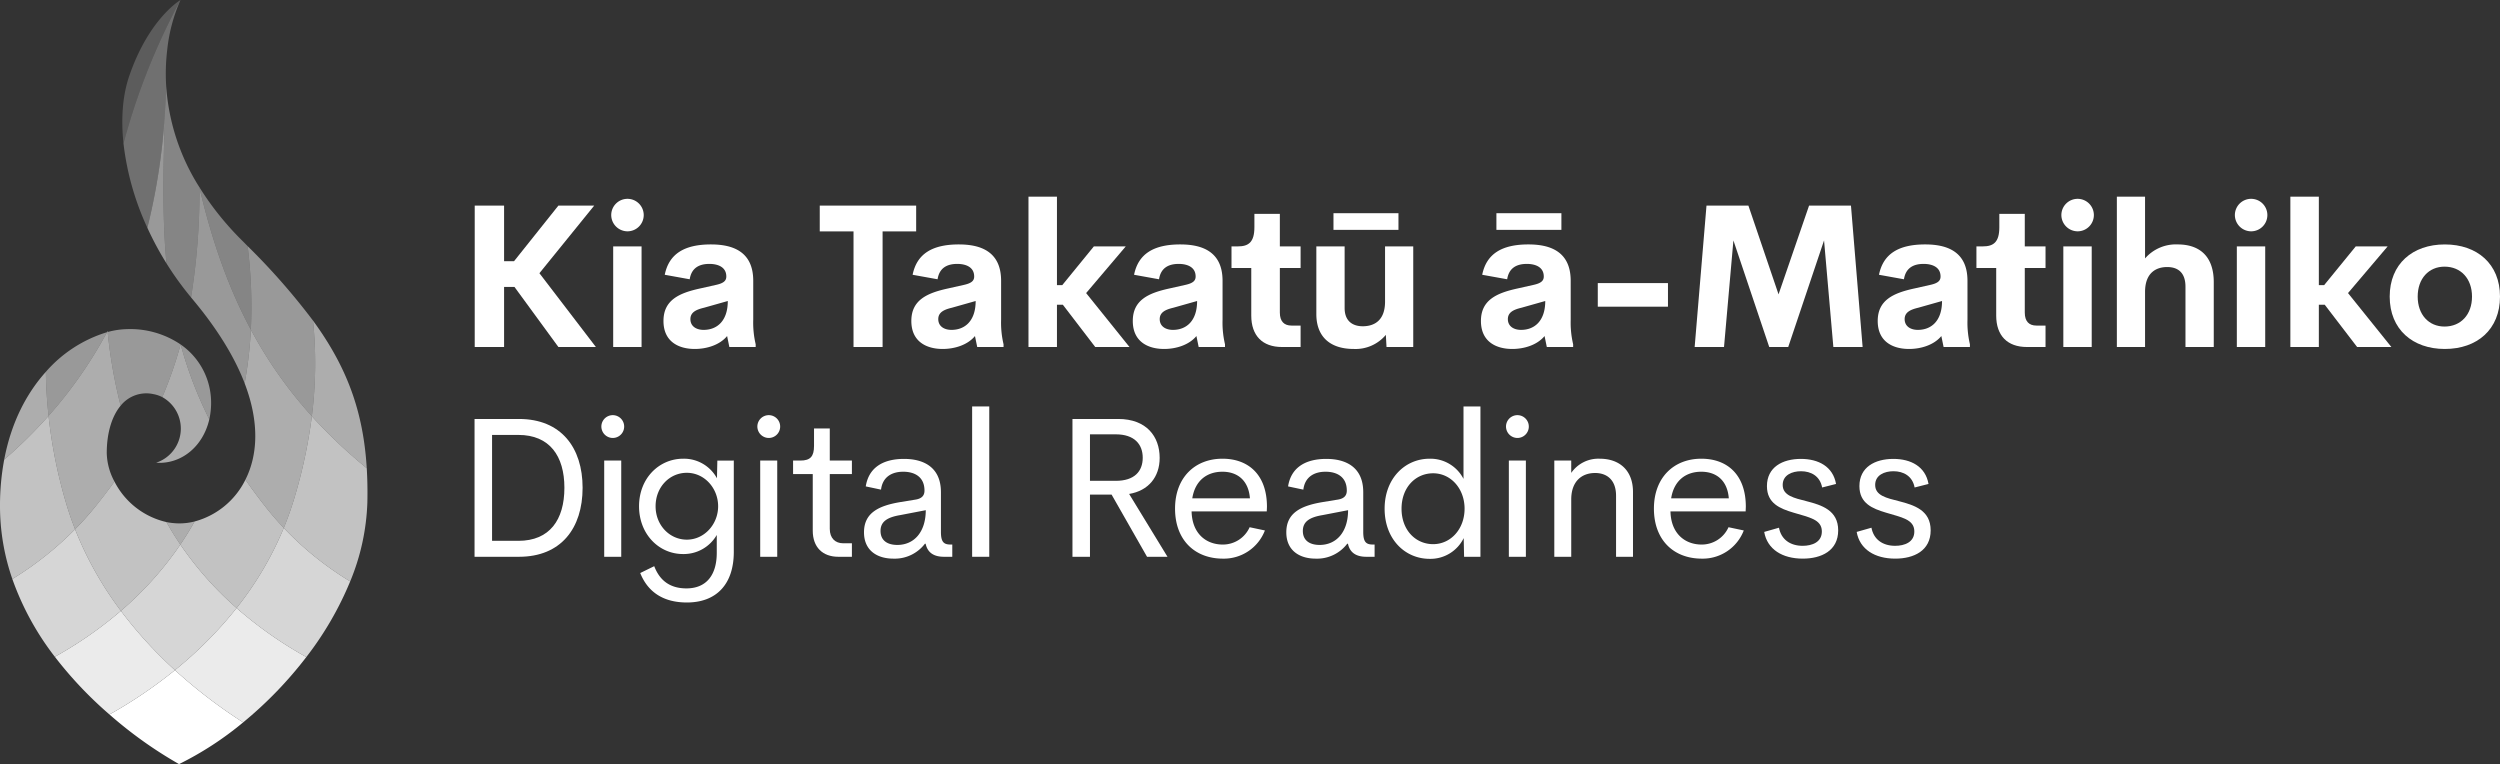 <svg id="Layer_1" data-name="Layer 1" xmlns="http://www.w3.org/2000/svg" width="713.251" height="218" viewBox="0 0 713.251 218">
  <rect x="0" y="0" width="713.251" height="218" fill="#333333" stroke="none"/>
  <title>DR - Logo White </title>
  <g>
    <polygon points="51.542 98.283 51.541 98.284 51.542 98.285 51.542 98.283" fill="#fff"/>
    <path d="M30.685,94.491c-.051.095-.1.191-.151.286q.088-.025.176-.049C30.701,94.649,30.692,94.57,30.685,94.491Z" fill="#fff"/>
    <path d="M36.893,21.617C34.997,27.114,34.47,33.769,35.233,40.948A187.469,187.469,0,0,1,51.502,0S42.569,5.157,36.893,21.617Z" fill="#fff" opacity="0.2"/>
    <path d="M51.456,155.362q-2.084-3.072-3.971-6.414a22.193,22.193,0,0,1-14.831-11.563q-2.541,3.548-5.407,7.098-2.809,3.47-5.829,6.52a99.611,99.611,0,0,0,13.073,23.28A96.475,96.475,0,0,0,51.456,155.362Z" fill="#fff" opacity="0.7"/>
    <path d="M51.456,155.362a96.475,96.475,0,0,1-16.965,18.92,121.748,121.748,0,0,0,15.416,16.905,113.996,113.996,0,0,0,17.592-17.714A96.097,96.097,0,0,1,51.456,155.362Z" fill="#fff" opacity="0.8"/>
    <path d="M47.122,30.709a178.733,178.733,0,0,1-5.079,34.285,89.455,89.455,0,0,0,5.441,10.128C46.23,61.46,46.565,46.996,47.122,30.709Z" fill="#fff" opacity="0.5"/>
    <path d="M60.164,113.281A20.13,20.13,0,0,0,51.542,98.285,115.166,115.166,0,0,0,59.713,119.638,21.26,21.26,0,0,0,60.164,113.281Z" fill="#fff" opacity="0.5"/>
    <path d="M50.798,149.323a19.167,19.167,0,0,1-3.313-.375q1.882,3.342,3.971,6.414,2.136-3.149,4.063-6.583A17.654,17.654,0,0,1,50.798,149.323Z" fill="#fff" opacity="0.6"/>
    <path d="M44.555,132.012c7.043.508,13.357-4.514,15.158-12.373A115.166,115.166,0,0,1,51.542,98.285l-.001-.001a119.919,119.919,0,0,1-5.24,15.014A10.259,10.259,0,0,1,44.555,132.012Z" fill="#fff" opacity="0.6"/>
    <path d="M69.797,109.356a117.921,117.921,0,0,0,1.777-15.285c-6.54-12.206-11.137-25.547-14.652-40.444a192.119,192.119,0,0,1-2.415,31.223c.093.111.181.226.275.337C62.258,94.081,67.044,102.161,69.797,109.356Z" fill="#fff" opacity="0.5"/>
    <path d="M43.704,112.43a9.279,9.279,0,0,1,2.598.869,119.919,119.919,0,0,0,5.24-15.014,25.632,25.632,0,0,0-15.25-4.385,22.541,22.541,0,0,0-5.582.829,141.162,141.162,0,0,0,3.71,21.019A9.362,9.362,0,0,1,43.704,112.43Z" fill="#fff" opacity="0.5"/>
    <path d="M21.418,151.002c-.93-2.372-1.779-4.81-2.526-7.323a140.445,140.445,0,0,1-5.043-25.02A134.641,134.641,0,0,1,1.198,131.129,71.502,71.502,0,0,0,0,144.498a63.494,63.494,0,0,0,3.519,20.696A94.316,94.316,0,0,0,21.418,151.002Z" fill="#fff" opacity="0.7"/>
    <path d="M21.418,151.002a94.316,94.316,0,0,1-17.899,14.192,79.479,79.479,0,0,0,12.126,22.186,114.474,114.474,0,0,0,18.846-13.098A99.611,99.611,0,0,1,21.418,151.002Z" fill="#fff" opacity="0.8"/>
    <path d="M34.491,174.282a114.474,114.474,0,0,1-18.846,13.098,111.801,111.801,0,0,0,15.584,16.463,131.987,131.987,0,0,0,18.677-12.655A121.748,121.748,0,0,1,34.491,174.282Z" fill="#fff" opacity="0.9"/>
    <path d="M31.23,203.843A120.225,120.225,0,0,0,51.082,218a93.319,93.319,0,0,0,18.292-11.906,144.971,144.971,0,0,1-19.467-14.906A131.987,131.987,0,0,1,31.23,203.843Z" fill="#fff"/>
    <path d="M13.85,118.658q-.68-6.31-.775-12.565c-5.351,5.952-9.829,14.208-11.877,25.035A134.641,134.641,0,0,0,13.85,118.658Z" fill="#fff" opacity="0.6"/>
    <path d="M30.533,94.777a37.697,37.697,0,0,0-17.459,11.317q.101,6.256.775,12.565A124.708,124.708,0,0,0,30.533,94.777Z" fill="#fff" opacity="0.5"/>
    <path d="M88.974,118.753a143.483,143.483,0,0,0,15.66,14.821c-1.01-16.596-5.876-29.149-15.327-42.101A120.532,120.532,0,0,1,88.974,118.753Z" fill="#fff" opacity="0.6"/>
    <path d="M88.974,118.753a143.817,143.817,0,0,1-4.954,23.223,90.372,90.372,0,0,1-3.058,8.65,91.006,91.006,0,0,0,18.947,15.252,64.192,64.192,0,0,0,4.9-22.513c.077-3.428.015-6.676-.175-9.79A143.483,143.483,0,0,1,88.974,118.753Z" fill="#fff" opacity="0.7"/>
    <path d="M80.962,150.626a95.422,95.422,0,0,1-13.463,22.847A114.026,114.026,0,0,0,87.398,187.454a93.483,93.483,0,0,0,12.511-21.576A91.006,91.006,0,0,1,80.962,150.626Z" fill="#fff" opacity="0.8"/>
    <path d="M49.907,191.188a144.971,144.971,0,0,0,19.467,14.906A113.567,113.567,0,0,0,87.398,187.454a114.026,114.026,0,0,1-19.899-13.981A113.996,113.996,0,0,1,49.907,191.188Z" fill="#fff" opacity="0.9"/>
    <path d="M18.892,143.679c.747,2.513,1.596,4.951,2.526,7.323q3.01-3.059,5.829-6.52,2.875-3.551,5.407-7.098a17.925,17.925,0,0,1-2.199-8.123c0-5.53,1.372-10.414,3.964-13.515A141.162,141.162,0,0,1,30.709,94.728q-.088.024-.176.049A124.708,124.708,0,0,1,13.85,118.658,140.445,140.445,0,0,0,18.892,143.679Z" fill="#fff" opacity="0.6"/>
    <path d="M71.575,94.071a123.535,123.535,0,0,0,17.4,24.683A120.532,120.532,0,0,0,89.307,91.474a191.21,191.21,0,0,0-18.649-21.249A140.076,140.076,0,0,1,71.575,94.071Z" fill="#fff" opacity="0.5"/>
    <path d="M71.575,94.071a140.076,140.076,0,0,0-.917-23.846c-.525-.53-1.046-1.059-1.584-1.597a84.186,84.186,0,0,1-12.15-15.154c-0.0.051-.001.101-.001.152C60.438,68.523,65.035,81.865,71.575,94.071Z" fill="#fff" opacity="0.4"/>
    <path d="M56.924,53.475l-.058-.093c.019.081.037.164.057.245C56.923,53.576,56.924,53.526,56.924,53.475Z" fill="#fff"/>
    <path d="M69.797,109.356c4.417,11.543,3.595,20.805.221,27.497q2.631,3.772,5.647,7.63c1.701,2.172,3.473,4.213,5.297,6.144a90.372,90.372,0,0,0,3.058-8.65,143.817,143.817,0,0,0,4.954-23.223A123.535,123.535,0,0,1,71.575,94.071,117.921,117.921,0,0,1,69.797,109.356Z" fill="#fff" opacity="0.6"/>
    <path d="M47.485,75.121a88.088,88.088,0,0,0,7.024,9.728,192.119,192.119,0,0,0,2.415-31.223c-.019-.081-.038-.164-.057-.245a61.592,61.592,0,0,1-9.457-28.872q-.106,3.01-.288,6.199C46.565,46.996,46.23,61.46,47.485,75.121Z" fill="#fff" opacity="0.4"/>
    <path d="M51.501 0A187.452,187.452,0,0,0,35.233,40.948a78.665,78.665,0,0,0,6.811,24.045,178.698,178.698,0,0,0,5.079-34.285q.185-3.186.288-6.199c-.015-.256-.032-.512-.044-.765a57.071,57.071,0,0,1,.314-9.262A47.301,47.301,0,0,1,51.501 0Z" fill="#fff" opacity="0.3"/>
    <path d="M70.018,136.853A22.708,22.708,0,0,1,55.52,148.779q-1.924,3.433-4.063,6.583a96.097,96.097,0,0,0,16.042,18.112,95.422,95.422,0,0,0,13.463-22.847c-1.824-1.931-3.596-3.972-5.297-6.144Q72.642,140.62,70.018,136.853Z" fill="#fff" opacity="0.7"/>
  </g>
  <g>
    <g>
      <path d="M135.388,119.532h12.676c12.008,0,18.152,8.154,18.152,19.631,0,11.533-6.144,19.687-18.152,19.687H135.388Zm12.51,34.766c8.88,0,13.125-5.948,13.125-15.135,0-9.103-4.245-15.079-13.125-15.079h-7.513v30.215Z" fill="#fff"/>
      <path d="M171.57,121.683a3.253,3.253,0,1,1,3.268,3.267A3.267,3.267,0,0,1,171.57,121.683Zm.81,9.717h4.859v27.45H172.381Z" fill="#fff"/>
      <path d="M209.353,131.4V157.453c0,9.355-5.083,14.437-13.377,14.437-6.87,0-11.197-3.1-13.321-8.405l3.994-1.955c1.591,4.161,4.579,6.339,9.186,6.339,5.726,0,8.658-3.853,8.658-10.164v-5.082a10.875,10.875,0,0,1-9.634,5.445c-6.842,0-12.538-5.641-12.538-13.627,0-8.014,5.724-13.571,12.594-13.571a10.699,10.699,0,0,1,9.634,5.585l.11-5.054Zm-4.469,13.041c0-5.166-3.909-9.55-8.936-9.55-4.943,0-8.908,4.077-8.908,9.55,0,5.417,4.021,9.522,8.908,9.522C200.948,153.963,204.884,149.579,204.884,144.441Z" fill="#fff"/>
      <path d="M216.076,121.683a3.253,3.253,0,1,1,3.268,3.267A3.267,3.267,0,0,1,216.076,121.683Zm.81,9.717h4.859v27.45h-4.859Z" fill="#fff"/>
      <path d="M231.878,151.394V135.254h-5.612v-3.854H228.332c2.876,0,3.91-1.173,3.91-4.189v-4.97h4.495v9.159h6.312v3.854h-6.312v15.638c0,2.681,1.591,4.105,3.798,4.105h2.514v3.853H239.195C234.7,158.85,231.878,156.141,231.878,151.394Z" fill="#fff"/>
      <path d="M246.499,151.869c0-5.697,4.413-7.623,10.389-8.629l4.439-.726c1.675-.307,2.43-1.145,2.43-2.541,0-3.993-2.904-5.389-6.06-5.389-3.21,0-5.892,1.452-6.338,5.11l-4.357-.922c.838-5.306,4.831-7.847,10.919-7.847,5.502,0,10.527,2.29,10.527,9.494v11.337c0,2.96.867,3.602,2.794,3.602h.446v3.491H269.285c-2.792,0-4.663-1.145-5.193-3.714h-.224a10.807,10.807,0,0,1-8.992,4.244C250.325,159.38,246.499,157.119,246.499,151.869ZM264.12,145.558l-7.261,1.396c-3.658.614-5.642,1.815-5.642,4.524,0,2.848,2.123,3.993,4.775,3.993C260.796,155.471,264.12,151.785,264.12,145.558Z" fill="#fff"/>
      <path d="M277.351,115.958h4.887v42.892H277.351Z" fill="#fff"/>
      <path d="M317.141,141.118h-6.172v17.732h-4.997V119.532h13.04c8.069,0,11.84,4.971,11.84,11.114,0,5.446-3.212,9.355-8.712,10.276l10.945,17.928h-5.836Zm-6.172-3.937h7.373c5.277,0,7.679-2.681,7.679-6.59,0-3.854-2.402-6.674-7.679-6.674H310.969Z" fill="#fff"/>
      <path d="M361.409,145.893H339.963c.138,6.367,4.161,9.466,8.88,9.466a8.348,8.348,0,0,0,7.679-4.942l4.355.921a12.551,12.551,0,0,1-11.978,8.042c-7.987,0-13.657-5.277-13.657-14.269,0-8.964,5.782-14.241,13.517-14.241,7.371,0,12.704,4.524,12.704,13.711Zm-21.252-3.714H356.606c-.392-5.11-3.546-7.595-7.847-7.595C344.374,134.584,340.968,137.069,340.157,142.179Z" fill="#fff"/>
      <path d="M366.985,151.869c0-5.697,4.413-7.623,10.389-8.629l4.439-.726c1.675-.307,2.43-1.145,2.43-2.541,0-3.993-2.904-5.389-6.06-5.389-3.21,0-5.892,1.452-6.338,5.11l-4.357-.922c.838-5.306,4.831-7.847,10.919-7.847,5.502,0,10.527,2.29,10.527,9.494v11.337c0,2.96.867,3.602,2.794,3.602h.446v3.491h-2.402c-2.792,0-4.663-1.145-5.193-3.714h-.224a10.807,10.807,0,0,1-8.992,4.244C370.812,159.38,366.985,157.119,366.985,151.869Zm17.621-6.311-7.261,1.396c-3.658.614-5.642,1.815-5.642,4.524,0,2.848,2.123,3.993,4.775,3.993C381.283,155.471,384.607,151.785,384.607,145.558Z" fill="#fff"/>
      <path d="M422.369,115.958v42.892h-4.665l-.11-5.333a10.557,10.557,0,0,1-9.718,5.92c-7.037,0-12.844-5.613-12.844-14.297,0-8.657,5.836-14.269,12.844-14.269a10.615,10.615,0,0,1,9.662,5.752V115.958Zm-4.525,29.181c0-5.78-3.965-10.109-8.964-10.109-4.997,0-9.02,3.993-9.02,10.109s4.023,10.109,9.02,10.109C413.907,155.248,417.844,150.919,417.844,145.139Z" fill="#fff"/>
      <path d="M429.665,121.683a3.253,3.253,0,1,1,3.268,3.267A3.267,3.267,0,0,1,429.665,121.683Zm.81,9.717h4.859v27.45h-4.859Z" fill="#fff"/>
      <path d="M465.894,140.364v18.486H461.062v-17.397c0-4.692-2.764-6.507-5.976-6.507-3.769,0-6.784,2.318-6.812,7.484v16.42H443.443V131.4h4.831v3.519a9.407,9.407,0,0,1,8.125-4.049C462.041,130.87,465.894,134.193,465.894,140.364Z" fill="#fff"/>
      <path d="M498.031,145.893H476.585c.138,6.367,4.161,9.466,8.88,9.466a8.348,8.348,0,0,0,7.679-4.942l4.355.921a12.551,12.551,0,0,1-11.978,8.042c-7.987,0-13.657-5.277-13.657-14.269,0-8.964,5.782-14.241,13.517-14.241,7.371,0,12.704,4.524,12.704,13.711Zm-21.252-3.714h16.449c-.392-5.11-3.546-7.595-7.847-7.595C480.996,134.584,477.59,137.069,476.779,142.179Z" fill="#fff"/>
      <path d="M503.327,151.757l4.217-1.201c.614,3.323,3.182,5.166,6.756,5.166,2.682,0,5.558-1.033,5.474-4.217-.084-3.351-3.686-3.909-8.097-5.249-3.826-1.145-7.569-2.625-7.569-7.568,0-5.389,4.413-7.763,9.69-7.763,4.999,0,9.16,2.178,10.025,7.149l-3.965,1.005c-.614-3.267-3.184-4.636-6.032-4.636-2.514,0-5.221,1.061-5.221,3.91,0,3.043,3.266,3.741,6.784,4.635,4.329,1.117,9.048,2.569,9.048,8.322,0,5.808-4.775,8.07-10.109,8.07C508.52,159.38,504.192,156.728,503.327,151.757Z" fill="#fff"/>
      <path d="M529.71,151.757l4.217-1.201c.614,3.323,3.182,5.166,6.756,5.166,2.682,0,5.558-1.033,5.474-4.217-.084-3.351-3.686-3.909-8.097-5.249-3.826-1.145-7.569-2.625-7.569-7.568,0-5.389,4.413-7.763,9.69-7.763,4.999,0,9.16,2.178,10.025,7.149l-3.965,1.005c-.614-3.267-3.184-4.636-6.032-4.636-2.514,0-5.221,1.061-5.221,3.91,0,3.043,3.266,3.741,6.784,4.635,4.329,1.117,9.048,2.569,9.048,8.322,0,5.808-4.775,8.07-10.109,8.07C534.904,159.38,530.575,156.728,529.71,151.757Z" fill="#fff"/>
    </g>
    <g>
      <path d="M146.775,81.856h-2.96V99.001h-8.377V58.651h8.377V74.512h2.848l12.65-15.861H169.534L153.896,77.946l16.112,21.055h-10.695Z" fill="#fff"/>
      <path d="M174.384,61.36a4.635,4.635,0,1,1,4.663,4.636A4.66,4.66,0,0,1,174.384,61.36Zm.558,8.936h8.097V99.001h-8.097Z" fill="#fff"/>
      <path d="M215.595,98.219v.782H208.084l-.642-3.128c-2.149,2.597-5.864,3.686-9.216,3.686-4.523,0-8.936-2.01-8.936-7.986,0-5.948,4.441-7.959,10.445-9.271l4.719-1.061c2.039-.475,2.764-1.173,2.764-2.346,0-2.82-2.568-3.602-4.831-3.602-2.904,0-5.109,1.145-5.612,4.384L189.654,78.393c1.201-5.948,5.558-8.657,13.181-8.657,5.752,0,12.064,1.704,12.064,10.36V91.21A26.852,26.852,0,0,0,215.595,98.219ZM207.638,85.877l-6.814,1.927c-2.233.531-3.853,1.312-3.853,3.239,0,2.067,1.703,3.072,3.769,3.072C204.566,94.115,207.638,91.574,207.638,85.877Z" fill="#fff"/>
      <path d="M261.381,66.023h-9.578v32.979h-8.293V66.023H233.875V58.651h27.506Z" fill="#fff"/>
      <path d="M286.312,98.219v.782H278.801l-.642-3.128c-2.149,2.597-5.864,3.686-9.216,3.686-4.523,0-8.936-2.01-8.936-7.986,0-5.948,4.441-7.959,10.445-9.271l4.719-1.061c2.039-.475,2.764-1.173,2.764-2.346,0-2.82-2.568-3.602-4.831-3.602-2.904,0-5.109,1.145-5.612,4.384L260.371,78.393c1.201-5.948,5.558-8.657,13.181-8.657,5.752,0,12.064,1.704,12.064,10.36V91.21A26.853,26.853,0,0,0,286.312,98.219ZM278.355,85.877l-6.814,1.927c-2.233.531-3.853,1.312-3.853,3.239,0,2.067,1.703,3.072,3.769,3.072C275.283,94.115,278.355,91.574,278.355,85.877Z" fill="#fff"/>
      <path d="M303.227,86.938h-1.677V99.001h-8.125V56.11h8.125V81.353h1.509l9.02-11.058h9.102L309.872,83.615l12.372,15.386h-9.774Z" fill="#fff"/>
      <path d="M349.492,98.219v.782H341.981l-.642-3.128c-2.149,2.597-5.864,3.686-9.216,3.686-4.523,0-8.936-2.01-8.936-7.986,0-5.948,4.441-7.959,10.445-9.271l4.719-1.061c2.039-.475,2.764-1.173,2.764-2.346,0-2.82-2.568-3.602-4.831-3.602-2.904,0-5.109,1.145-5.612,4.384L323.551,78.393c1.201-5.948,5.558-8.657,13.181-8.657,5.752,0,12.064,1.704,12.064,10.36V91.21A26.853,26.853,0,0,0,349.492,98.219ZM341.535,85.877l-6.814,1.927c-2.233.531-3.853,1.312-3.853,3.239,0,2.067,1.703,3.072,3.769,3.072C338.463,94.115,341.535,91.574,341.535,85.877Z" fill="#fff"/>
      <path d="M356.988,90.038V76.466H351.346v-6.171h1.815c3.044,0,4.719-1.173,4.719-5.473V61.024h7.261v9.271h5.92v6.171h-5.92V89.172c0,2.569,1.257,3.714,3.324,3.714h2.596v6.115h-5.305C360.17,99.001,356.988,95.762,356.988,90.038Z" fill="#fff"/>
      <path d="M403.2,70.295V99.001h-7.625l-.194-3.463a11.252,11.252,0,0,1-9.132,4.021c-6.897,0-10.695-3.602-10.695-9.941V70.295h8.069V87.888c0,3.797,2.374,5.194,5.167,5.194,3.322,0,6.338-1.676,6.366-6.953V70.295Zm-4.217-4.72h-18.542V60.829h18.542Z" fill="#fff"/>
      <path d="M448.818,98.219v.782h-7.511l-.642-3.128c-2.149,2.597-5.864,3.686-9.216,3.686-4.523,0-8.936-2.01-8.936-7.986,0-5.948,4.441-7.959,10.445-9.271l4.719-1.061c2.039-.475,2.764-1.173,2.764-2.346,0-2.82-2.568-3.602-4.831-3.602-2.904,0-5.109,1.145-5.612,4.384l-7.121-1.285c1.201-5.948,5.558-8.657,13.181-8.657,5.752,0,12.064,1.704,12.064,10.36V91.21A26.853,26.853,0,0,0,448.818,98.219Zm-3.35-32.644h-18.542V60.829h18.542Zm-4.607,20.301-6.814,1.927c-2.233.531-3.853,1.312-3.853,3.239,0,2.067,1.703,3.072,3.769,3.072C437.789,94.115,440.861,91.574,440.861,85.877Z" fill="#fff"/>
      <path d="M455.848,80.767h20.023v6.73H455.848Z" fill="#fff"/>
      <path d="M523.056,99.001,520.402,68.592,510.181,99.001h-5.418L494.543,68.592l-2.68,30.41H483.486l3.378-40.351H498.816l8.602,25.327,8.712-25.327H528.081l3.324,40.351Z" fill="#fff"/>
      <path d="M562.02,98.219v.782h-7.511l-.642-3.128c-2.149,2.597-5.864,3.686-9.216,3.686-4.523,0-8.936-2.01-8.936-7.986,0-5.948,4.441-7.959,10.445-9.271l4.719-1.061c2.039-.475,2.764-1.173,2.764-2.346,0-2.82-2.568-3.602-4.831-3.602-2.904,0-5.109,1.145-5.612,4.384l-7.121-1.285c1.201-5.948,5.558-8.657,13.181-8.657,5.752,0,12.064,1.704,12.064,10.36V91.21A26.852,26.852,0,0,0,562.02,98.219ZM554.063,85.877l-6.814,1.927c-2.233.531-3.853,1.312-3.853,3.239,0,2.067,1.703,3.072,3.769,3.072C550.991,94.115,554.063,91.574,554.063,85.877Z" fill="#fff"/>
      <path d="M569.518,90.038V76.466h-5.642v-6.171h1.815c3.044,0,4.719-1.173,4.719-5.473V61.024h7.261v9.271h5.92v6.171h-5.92V89.172c0,2.569,1.257,3.714,3.324,3.714h2.596v6.115h-5.305C572.7,99.001,569.518,95.762,569.518,90.038Z" fill="#fff"/>
      <path d="M588.111,61.36a4.635,4.635,0,1,1,4.663,4.636A4.659,4.659,0,0,1,588.111,61.36Zm.558,8.936h8.097V99.001h-8.097Z" fill="#fff"/>
      <path d="M631.587,80.487v18.514h-8.071V81.8c0-4.217-2.346-5.613-5.221-5.613-2.988,0-6.256,1.48-6.31,6.981V99.001H603.941V56.11h8.043V73.73a11.646,11.646,0,0,1,9.326-3.994C627.732,69.736,631.587,73.311,631.587,80.487Z" fill="#fff"/>
      <path d="M637.611,61.36a4.635,4.635,0,1,1,4.663,4.636A4.66,4.66,0,0,1,637.611,61.36Zm.558,8.936h8.097V99.001h-8.097Z" fill="#fff"/>
      <path d="M663.244,86.938h-1.677V99.001h-8.125V56.11h8.125V81.353h1.509l9.02-11.058h9.102L669.889,83.615,682.26,99.001h-9.774Z" fill="#fff"/>
      <path d="M681.781,84.621c0-9.327,6.534-14.884,15.722-14.884,9.242,0,15.748,5.557,15.748,14.884,0,9.383-6.534,14.939-15.748,14.939C688.371,99.56,681.781,94.003,681.781,84.621Zm23.485,0c0-5.138-3.184-8.545-7.847-8.545-4.497,0-7.651,3.407-7.651,8.545,0,5.138,3.154,8.545,7.651,8.545C702.082,93.165,705.266,89.758,705.266,84.621Z" fill="#fff"/>
    </g>
  </g>
</svg>
